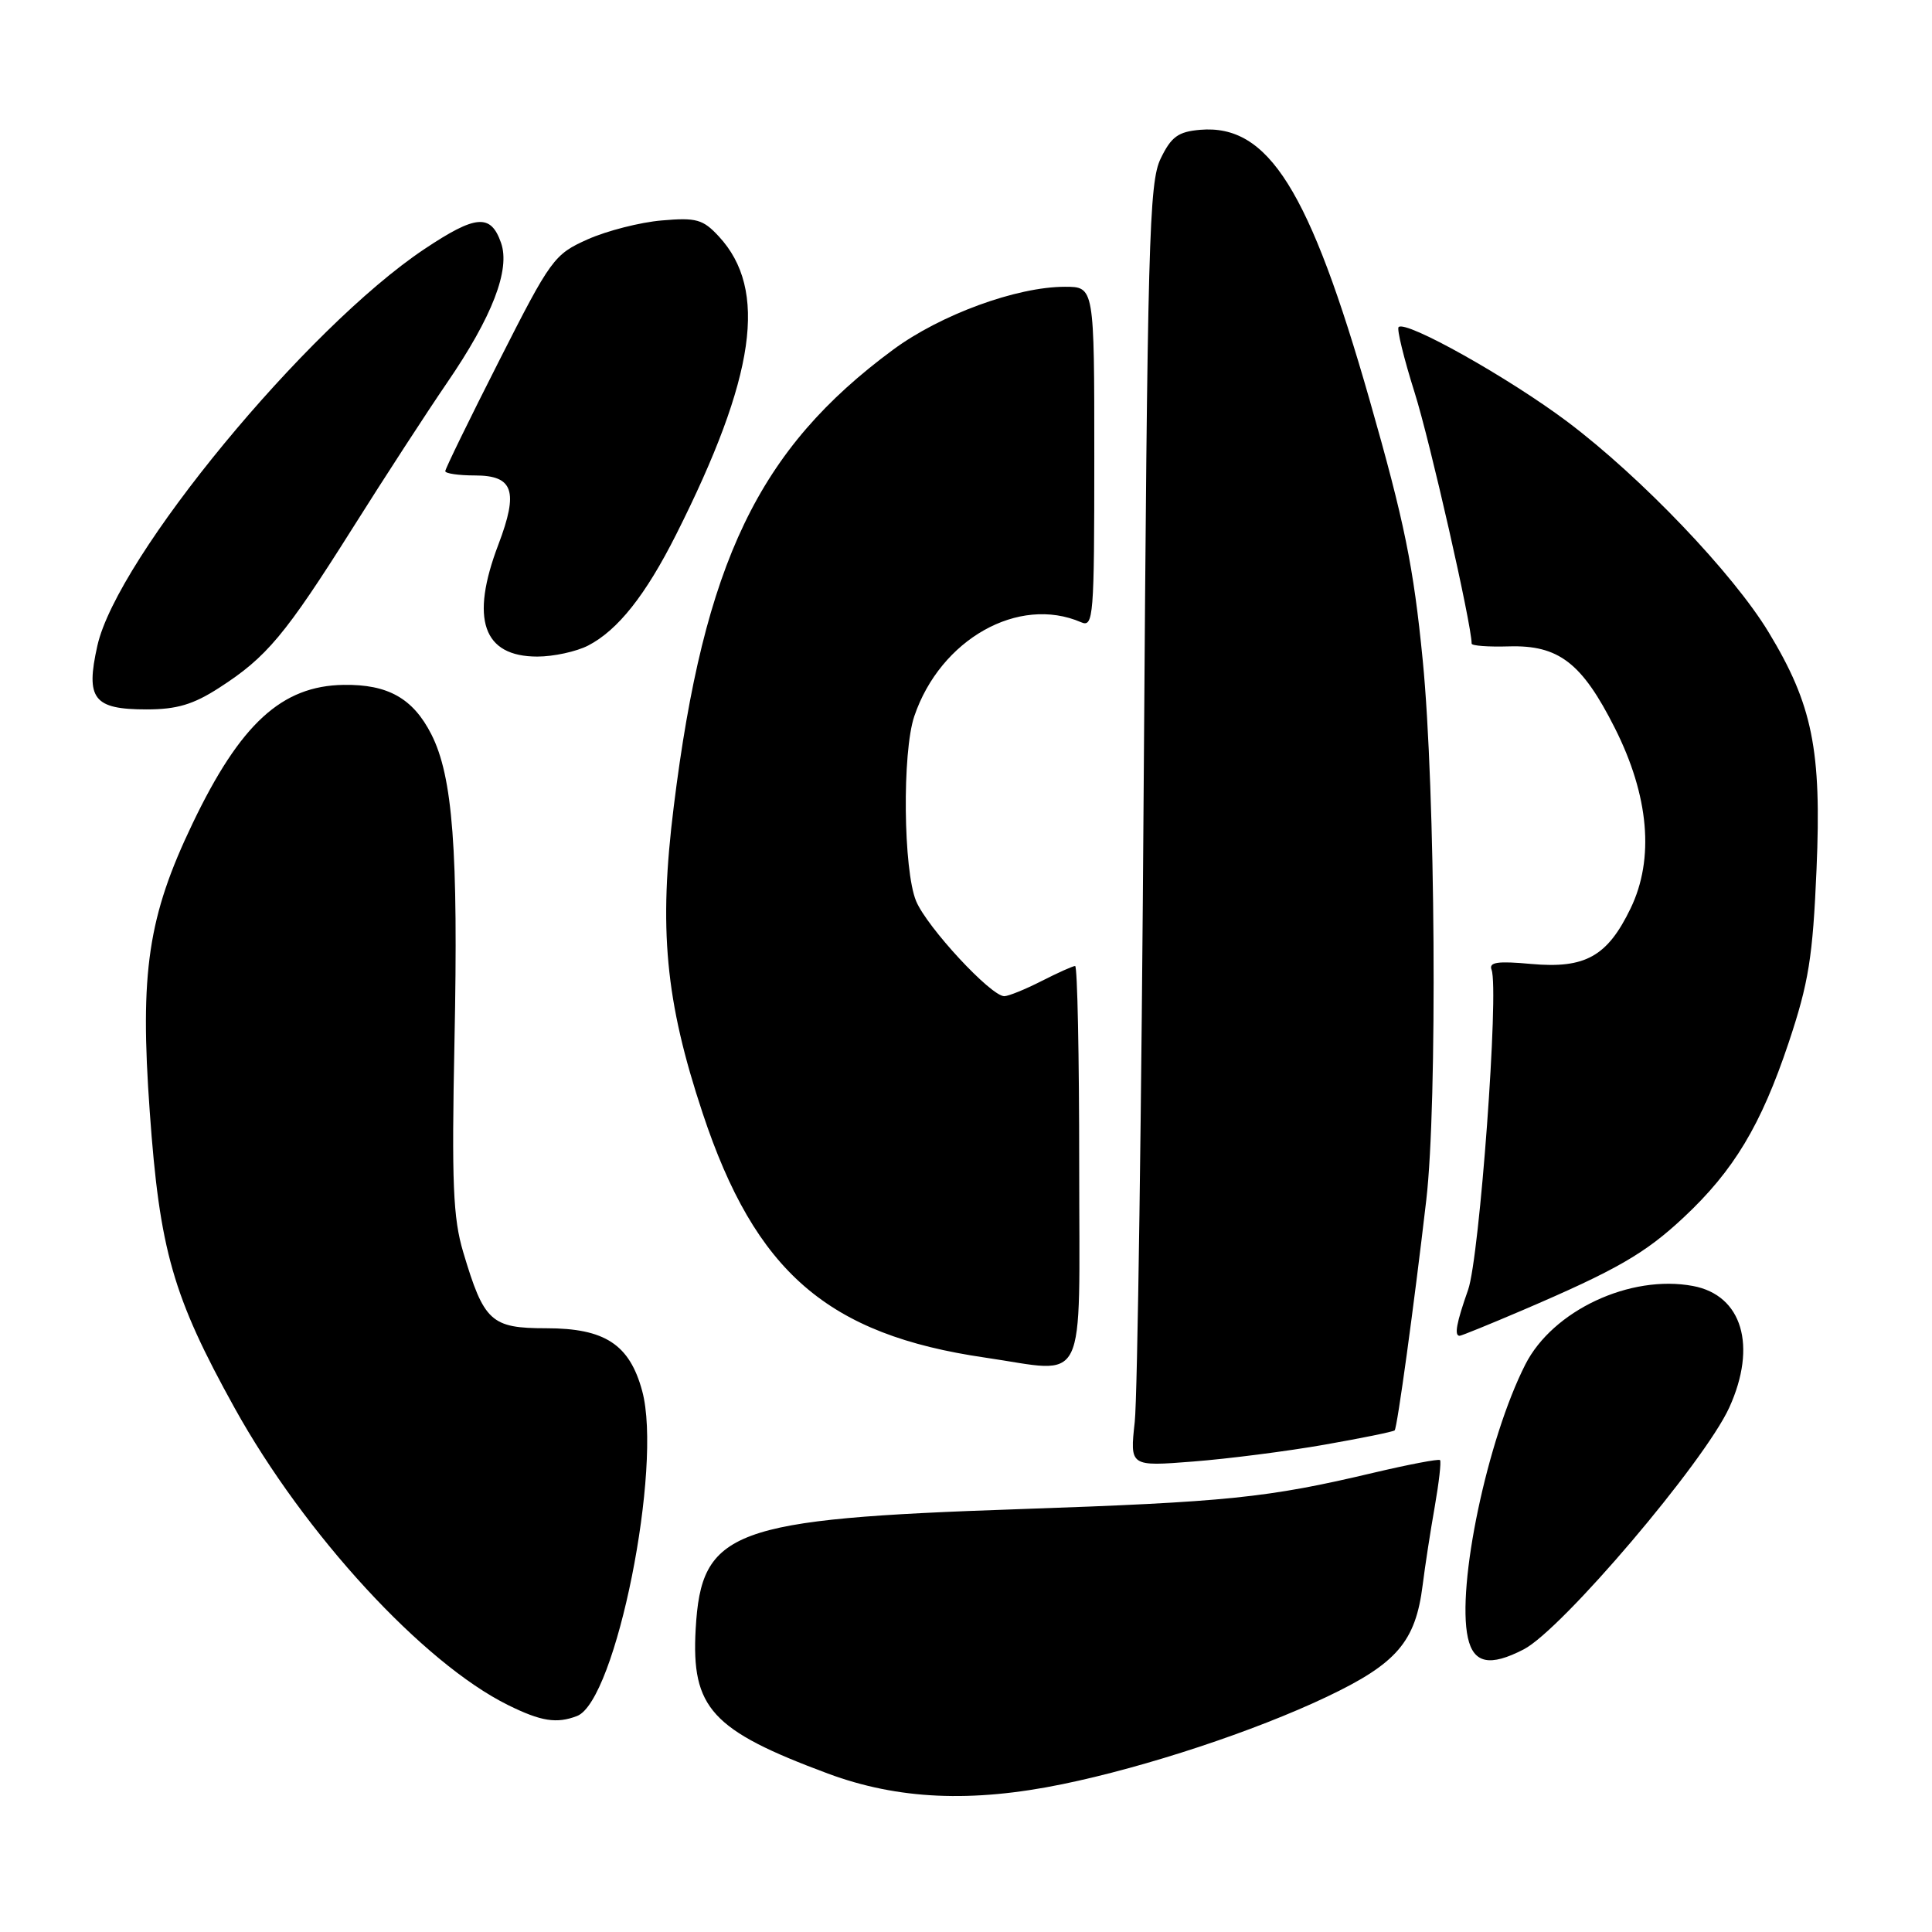 <?xml version="1.0" encoding="UTF-8" standalone="no"?>
<!DOCTYPE svg PUBLIC "-//W3C//DTD SVG 1.1//EN" "http://www.w3.org/Graphics/SVG/1.1/DTD/svg11.dtd" >
<svg xmlns="http://www.w3.org/2000/svg" xmlns:xlink="http://www.w3.org/1999/xlink" version="1.1" viewBox="0 0 256 256">
 <g >
 <path fill="currentColor"
d=" M 140.79 236.41 C 151.89 234.13 166.23 229.39 175.80 224.84 C 185.09 220.43 187.57 217.53 188.51 210.03 C 188.82 207.54 189.54 202.87 190.11 199.65 C 190.67 196.44 190.99 193.66 190.81 193.47 C 190.63 193.29 186.66 194.05 181.99 195.15 C 167.94 198.48 162.64 199.02 135.00 199.97 C 96.88 201.27 92.92 202.74 92.18 215.86 C 91.59 226.33 94.28 229.27 109.71 235.01 C 118.98 238.45 128.74 238.89 140.79 236.41 Z  M 76.46 227.38 C 81.60 225.40 87.83 194.35 85.09 184.30 C 83.42 178.14 80.14 176.00 72.39 176.00 C 65.06 176.00 64.13 175.14 61.38 165.92 C 60.03 161.40 59.84 156.77 60.22 138.00 C 60.74 112.64 60.00 102.89 57.15 97.29 C 54.72 92.53 51.40 90.66 45.53 90.75 C 37.33 90.87 31.84 95.91 25.52 109.11 C 19.61 121.44 18.51 128.78 19.84 147.27 C 21.15 165.68 22.90 171.79 31.09 186.57 C 40.36 203.29 56.06 220.36 67.32 225.93 C 71.69 228.09 73.75 228.42 76.46 227.38 Z  M 201.90 218.55 C 206.97 215.93 225.86 193.70 229.14 186.50 C 232.85 178.34 230.85 171.62 224.33 170.40 C 216.01 168.84 205.74 173.65 202.11 180.81 C 197.08 190.71 192.99 210.14 194.50 217.00 C 195.25 220.42 197.41 220.87 201.90 218.55 Z  M 175.49 191.43 C 180.44 190.56 184.63 189.71 184.80 189.53 C 185.14 189.20 187.36 173.03 188.99 159.00 C 190.48 146.24 190.21 104.69 188.52 87.50 C 187.30 75.06 186.10 69.17 181.48 53.00 C 173.51 25.12 168.06 16.44 159.03 17.20 C 156.12 17.45 155.20 18.11 153.80 21.00 C 152.25 24.17 152.05 31.84 151.55 103.50 C 151.26 146.95 150.72 185.16 150.36 188.41 C 149.71 194.32 149.71 194.32 158.10 193.66 C 162.72 193.30 170.55 192.30 175.49 191.43 Z  M 143.00 154.50 C 143.00 139.93 142.76 128.00 142.46 128.00 C 142.16 128.00 140.16 128.90 138.00 130.00 C 135.84 131.10 133.62 132.00 133.07 132.00 C 131.30 132.00 122.84 122.87 121.39 119.40 C 119.69 115.31 119.53 99.68 121.15 94.90 C 124.61 84.70 134.97 78.86 143.25 82.45 C 144.89 83.17 145.00 81.76 145.00 60.61 C 145.00 38.00 145.00 38.00 141.11 38.00 C 134.72 38.00 124.64 41.69 118.35 46.33 C 100.50 59.50 93.29 74.50 89.28 106.84 C 87.26 123.07 88.15 132.58 93.10 147.49 C 100.09 168.57 109.66 176.85 130.54 179.89 C 144.28 181.89 143.00 184.50 143.00 154.50 Z  M 201.70 173.63 C 214.21 168.27 217.97 166.11 223.10 161.31 C 229.74 155.10 233.34 149.10 237.00 138.18 C 239.66 130.21 240.20 126.87 240.70 115.18 C 241.38 99.36 240.17 93.38 234.35 83.77 C 229.64 75.99 217.48 63.26 207.75 55.93 C 199.98 50.08 186.28 42.39 185.32 43.34 C 185.07 43.60 186.02 47.50 187.44 52.00 C 189.48 58.45 195.00 82.76 195.00 85.28 C 195.00 85.57 197.22 85.73 199.92 85.65 C 206.52 85.45 209.61 87.82 213.96 96.44 C 218.51 105.45 219.24 113.80 216.06 120.37 C 212.99 126.73 210.05 128.37 202.91 127.73 C 198.44 127.32 197.25 127.49 197.64 128.50 C 198.65 131.15 196.06 166.58 194.53 170.91 C 192.98 175.31 192.67 177.00 193.41 177.00 C 193.64 177.00 197.37 175.48 201.70 173.63 Z  M 29.05 91.13 C 35.34 87.08 37.79 84.15 46.71 70.00 C 51.04 63.12 56.67 54.47 59.21 50.76 C 65.23 41.98 67.64 35.73 66.39 32.18 C 65.03 28.29 63.06 28.45 56.24 33.00 C 40.60 43.44 15.51 73.87 12.90 85.57 C 11.32 92.62 12.39 94.00 19.43 94.00 C 23.43 94.00 25.62 93.35 29.05 91.13 Z  M 77.93 85.54 C 81.87 83.50 85.54 78.87 89.59 70.83 C 100.12 49.91 101.78 38.37 95.25 31.33 C 93.15 29.06 92.27 28.81 87.69 29.21 C 84.83 29.45 80.42 30.58 77.88 31.71 C 73.42 33.70 72.99 34.29 66.13 47.82 C 62.21 55.54 59.00 62.12 59.00 62.43 C 59.00 62.74 60.77 63.00 62.93 63.00 C 68.03 63.00 68.73 65.06 66.04 72.15 C 62.27 82.05 64.00 87.00 71.20 87.00 C 73.35 87.00 76.37 86.34 77.93 85.54 Z "/>
</g>
</svg>
